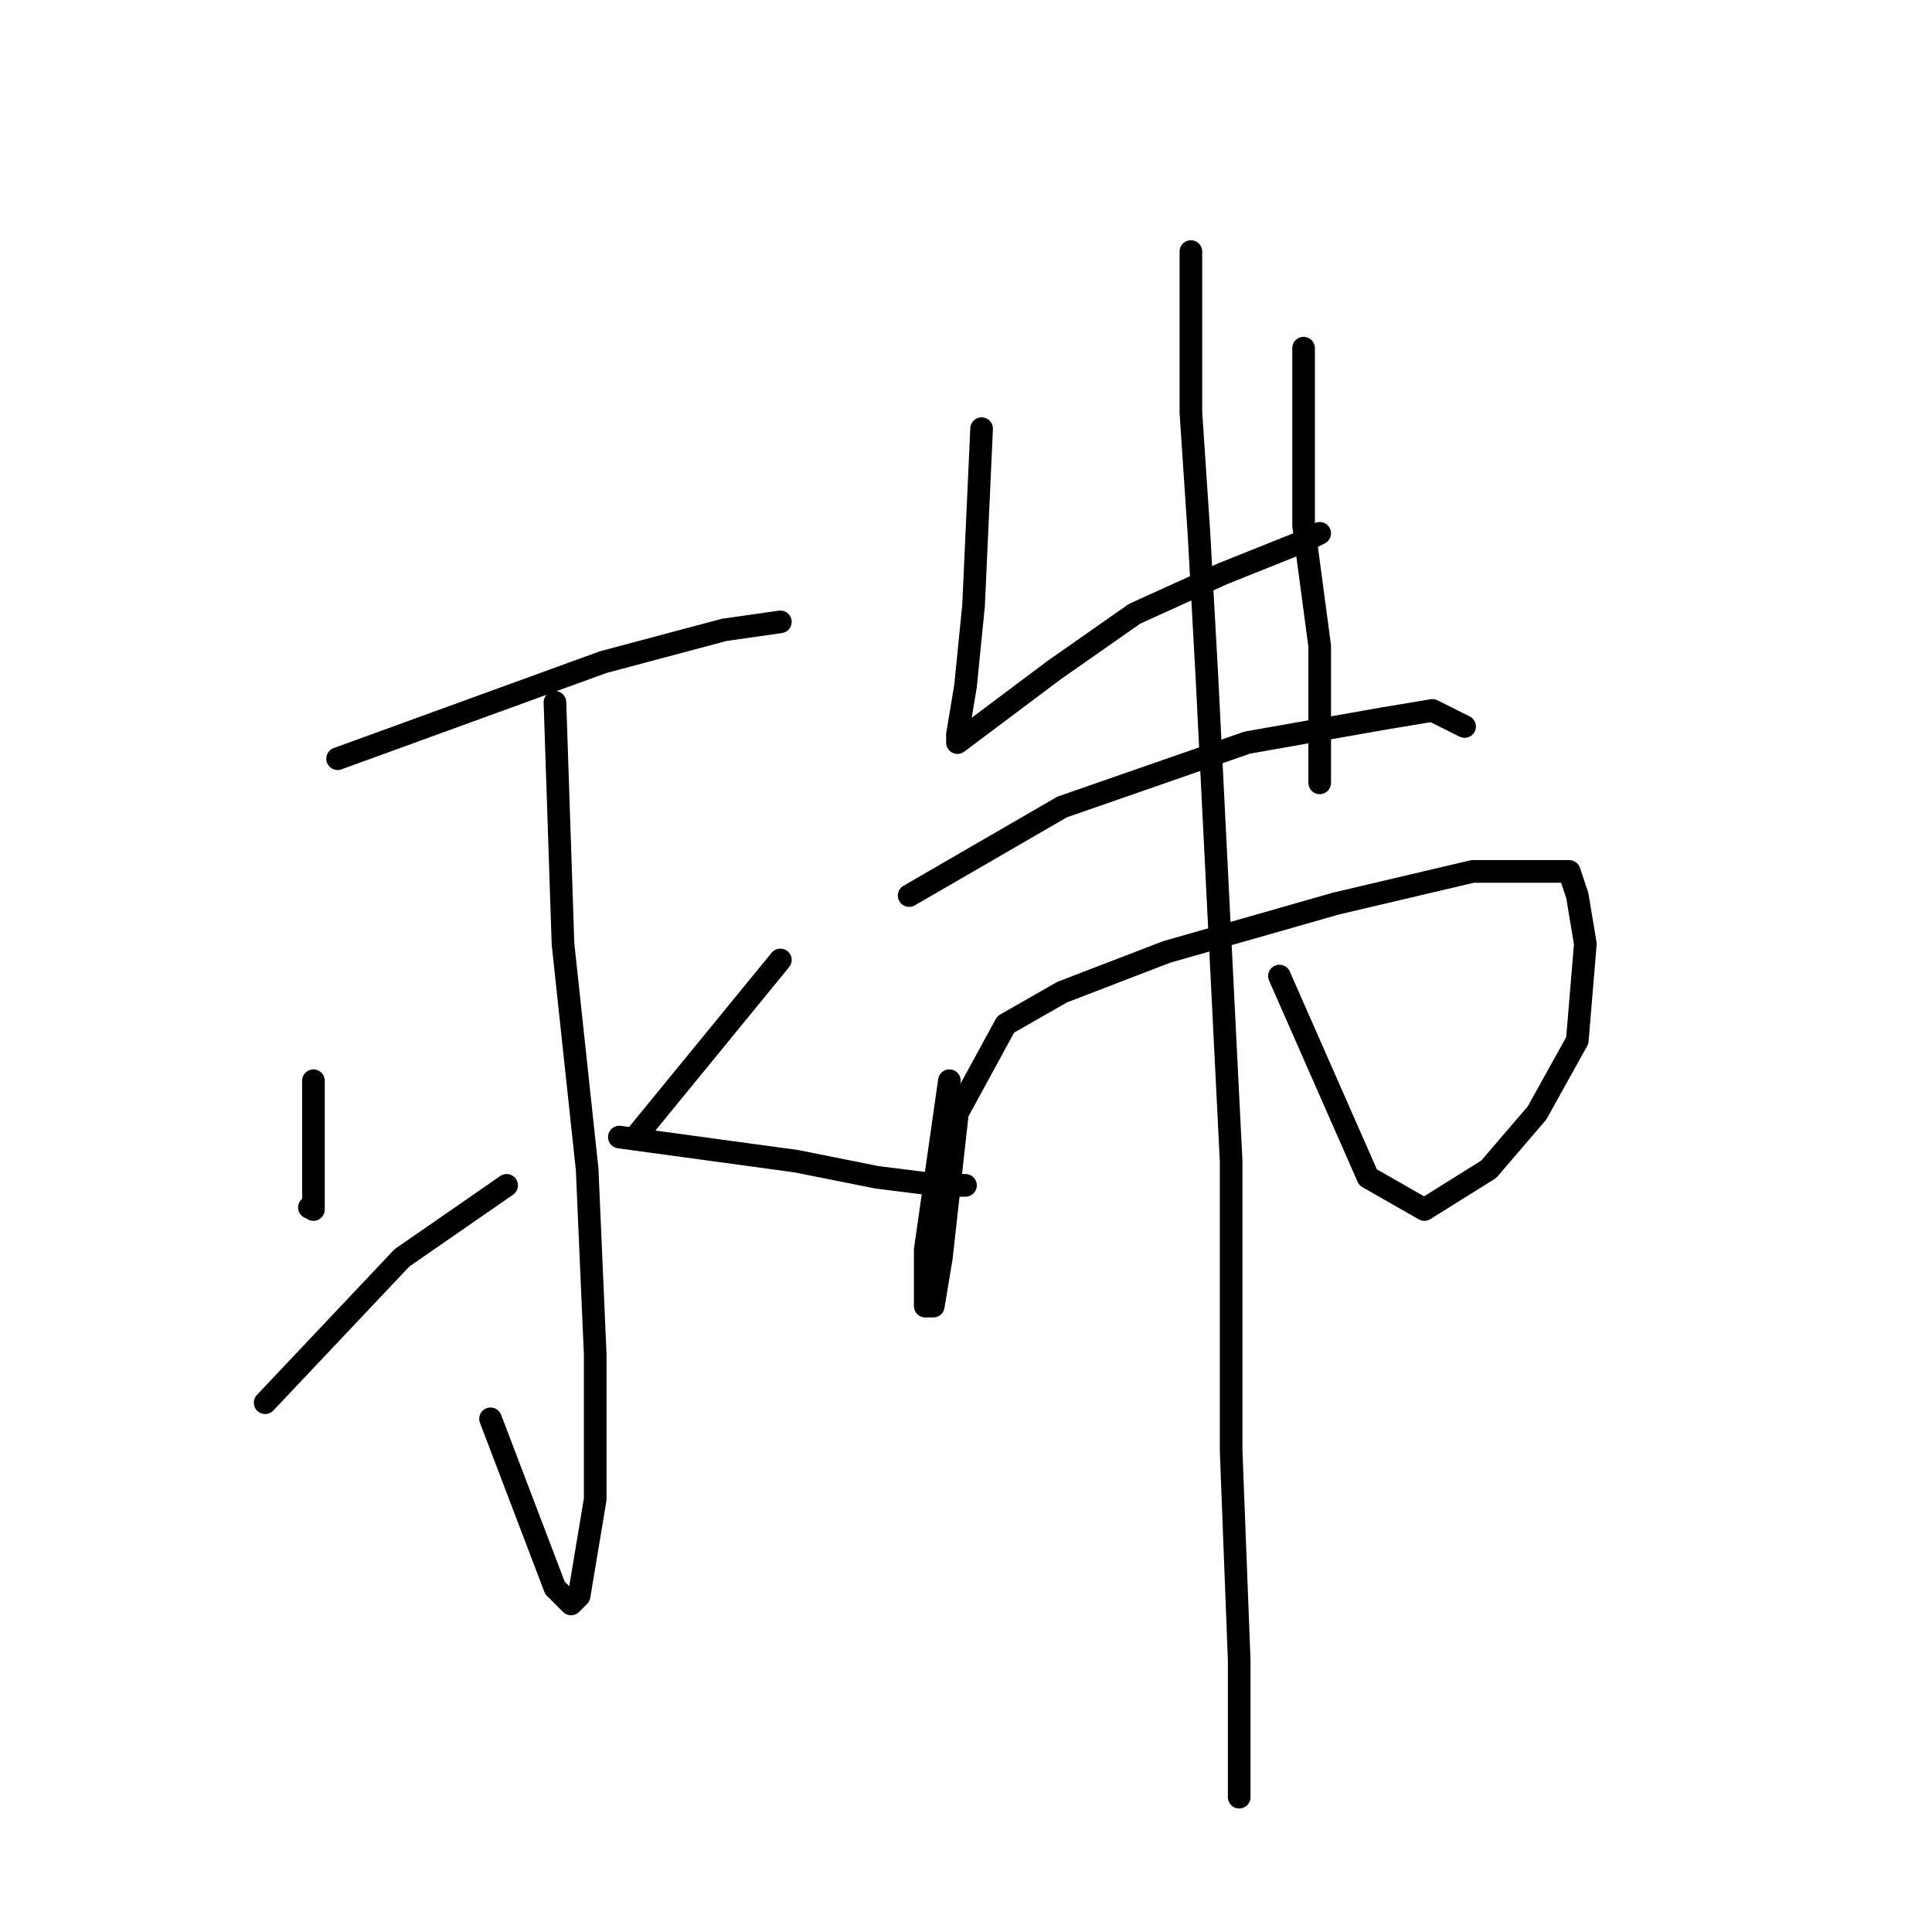 <?xml version="1.0" standalone="no"?>
    <svg width="256" height="256" xmlns="http://www.w3.org/2000/svg" version="1.1">
    <polyline stroke="black" stroke-width="3" stroke-linecap="round" fill="transparent" stroke-linejoin="round" points="44.733 100.533 79.933 87.733 95.933 83.467 103.4 82.4 103.4 82.4 " />
        <polyline stroke="black" stroke-width="3" stroke-linecap="round" fill="transparent" stroke-linejoin="round" points="73.533 93.067 74.6 125.067 77.8 154.933 78.867 179.467 78.867 198.667 76.733 211.467 75.667 212.533 73.533 210.4 65 188 65 188 " />
        <polyline stroke="black" stroke-width="3" stroke-linecap="round" fill="transparent" stroke-linejoin="round" points="41.533 143.2 41.533 160.267 " />
        <polyline stroke="black" stroke-width="3" stroke-linecap="round" fill="transparent" stroke-linejoin="round" points="41 160 41 160 " />
        <polyline stroke="black" stroke-width="3" stroke-linecap="round" fill="transparent" stroke-linejoin="round" points="35.133 185.867 53.267 166.667 67.133 157.067 67.133 157.067 " />
        <polyline stroke="black" stroke-width="3" stroke-linecap="round" fill="transparent" stroke-linejoin="round" points="103.4 127.2 84.2 150.667 84.2 150.667 " />
        <polyline stroke="black" stroke-width="3" stroke-linecap="round" fill="transparent" stroke-linejoin="round" points="82.067 150.667 105.533 153.867 116.2 156 124.733 157.067 127.933 157.067 127.933 157.067 " />
        <polyline stroke="black" stroke-width="3" stroke-linecap="round" fill="transparent" stroke-linejoin="round" points="130.067 56.8 129 80.267 127.933 90.933 126.867 97.333 126.867 98.4 131.133 95.2 139.667 88.8 150.333 81.333 162.067 76 172.733 71.733 174.867 70.667 174.867 70.667 " />
        <polyline stroke="black" stroke-width="3" stroke-linecap="round" fill="transparent" stroke-linejoin="round" points="172.733 46.133 172.733 69.6 174.867 85.6 174.867 93.067 174.867 103.733 174.867 103.733 " />
        <polyline stroke="black" stroke-width="3" stroke-linecap="round" fill="transparent" stroke-linejoin="round" points="120.467 118.667 140.733 106.933 165.267 98.4 183.4 95.2 189.8 94.133 194.067 96.267 194.067 96.267 " />
        <polyline stroke="black" stroke-width="3" stroke-linecap="round" fill="transparent" stroke-linejoin="round" points="125.8 143.2 122.6 165.6 122.6 173.067 123.667 173.067 124.733 166.667 125.8 157.067 126.867 147.467 133.267 135.733 140.733 131.467 154.6 126.133 177 119.733 195.133 115.467 201.533 115.467 205.8 115.467 207.933 115.467 209 118.667 210.067 125.067 209 137.867 203.667 147.467 197.267 154.933 188.733 160.267 181.267 156 169.533 129.333 169.533 129.333 " />
        <polyline stroke="black" stroke-width="3" stroke-linecap="round" fill="transparent" stroke-linejoin="round" points="157.8 33.333 157.8 54.667 158.867 70.667 159.933 89.867 163.133 153.867 163.133 192.267 164.2 220 164.2 237.067 164.2 238.133 164.2 234.933 164.2 234.933 " />
        </svg>